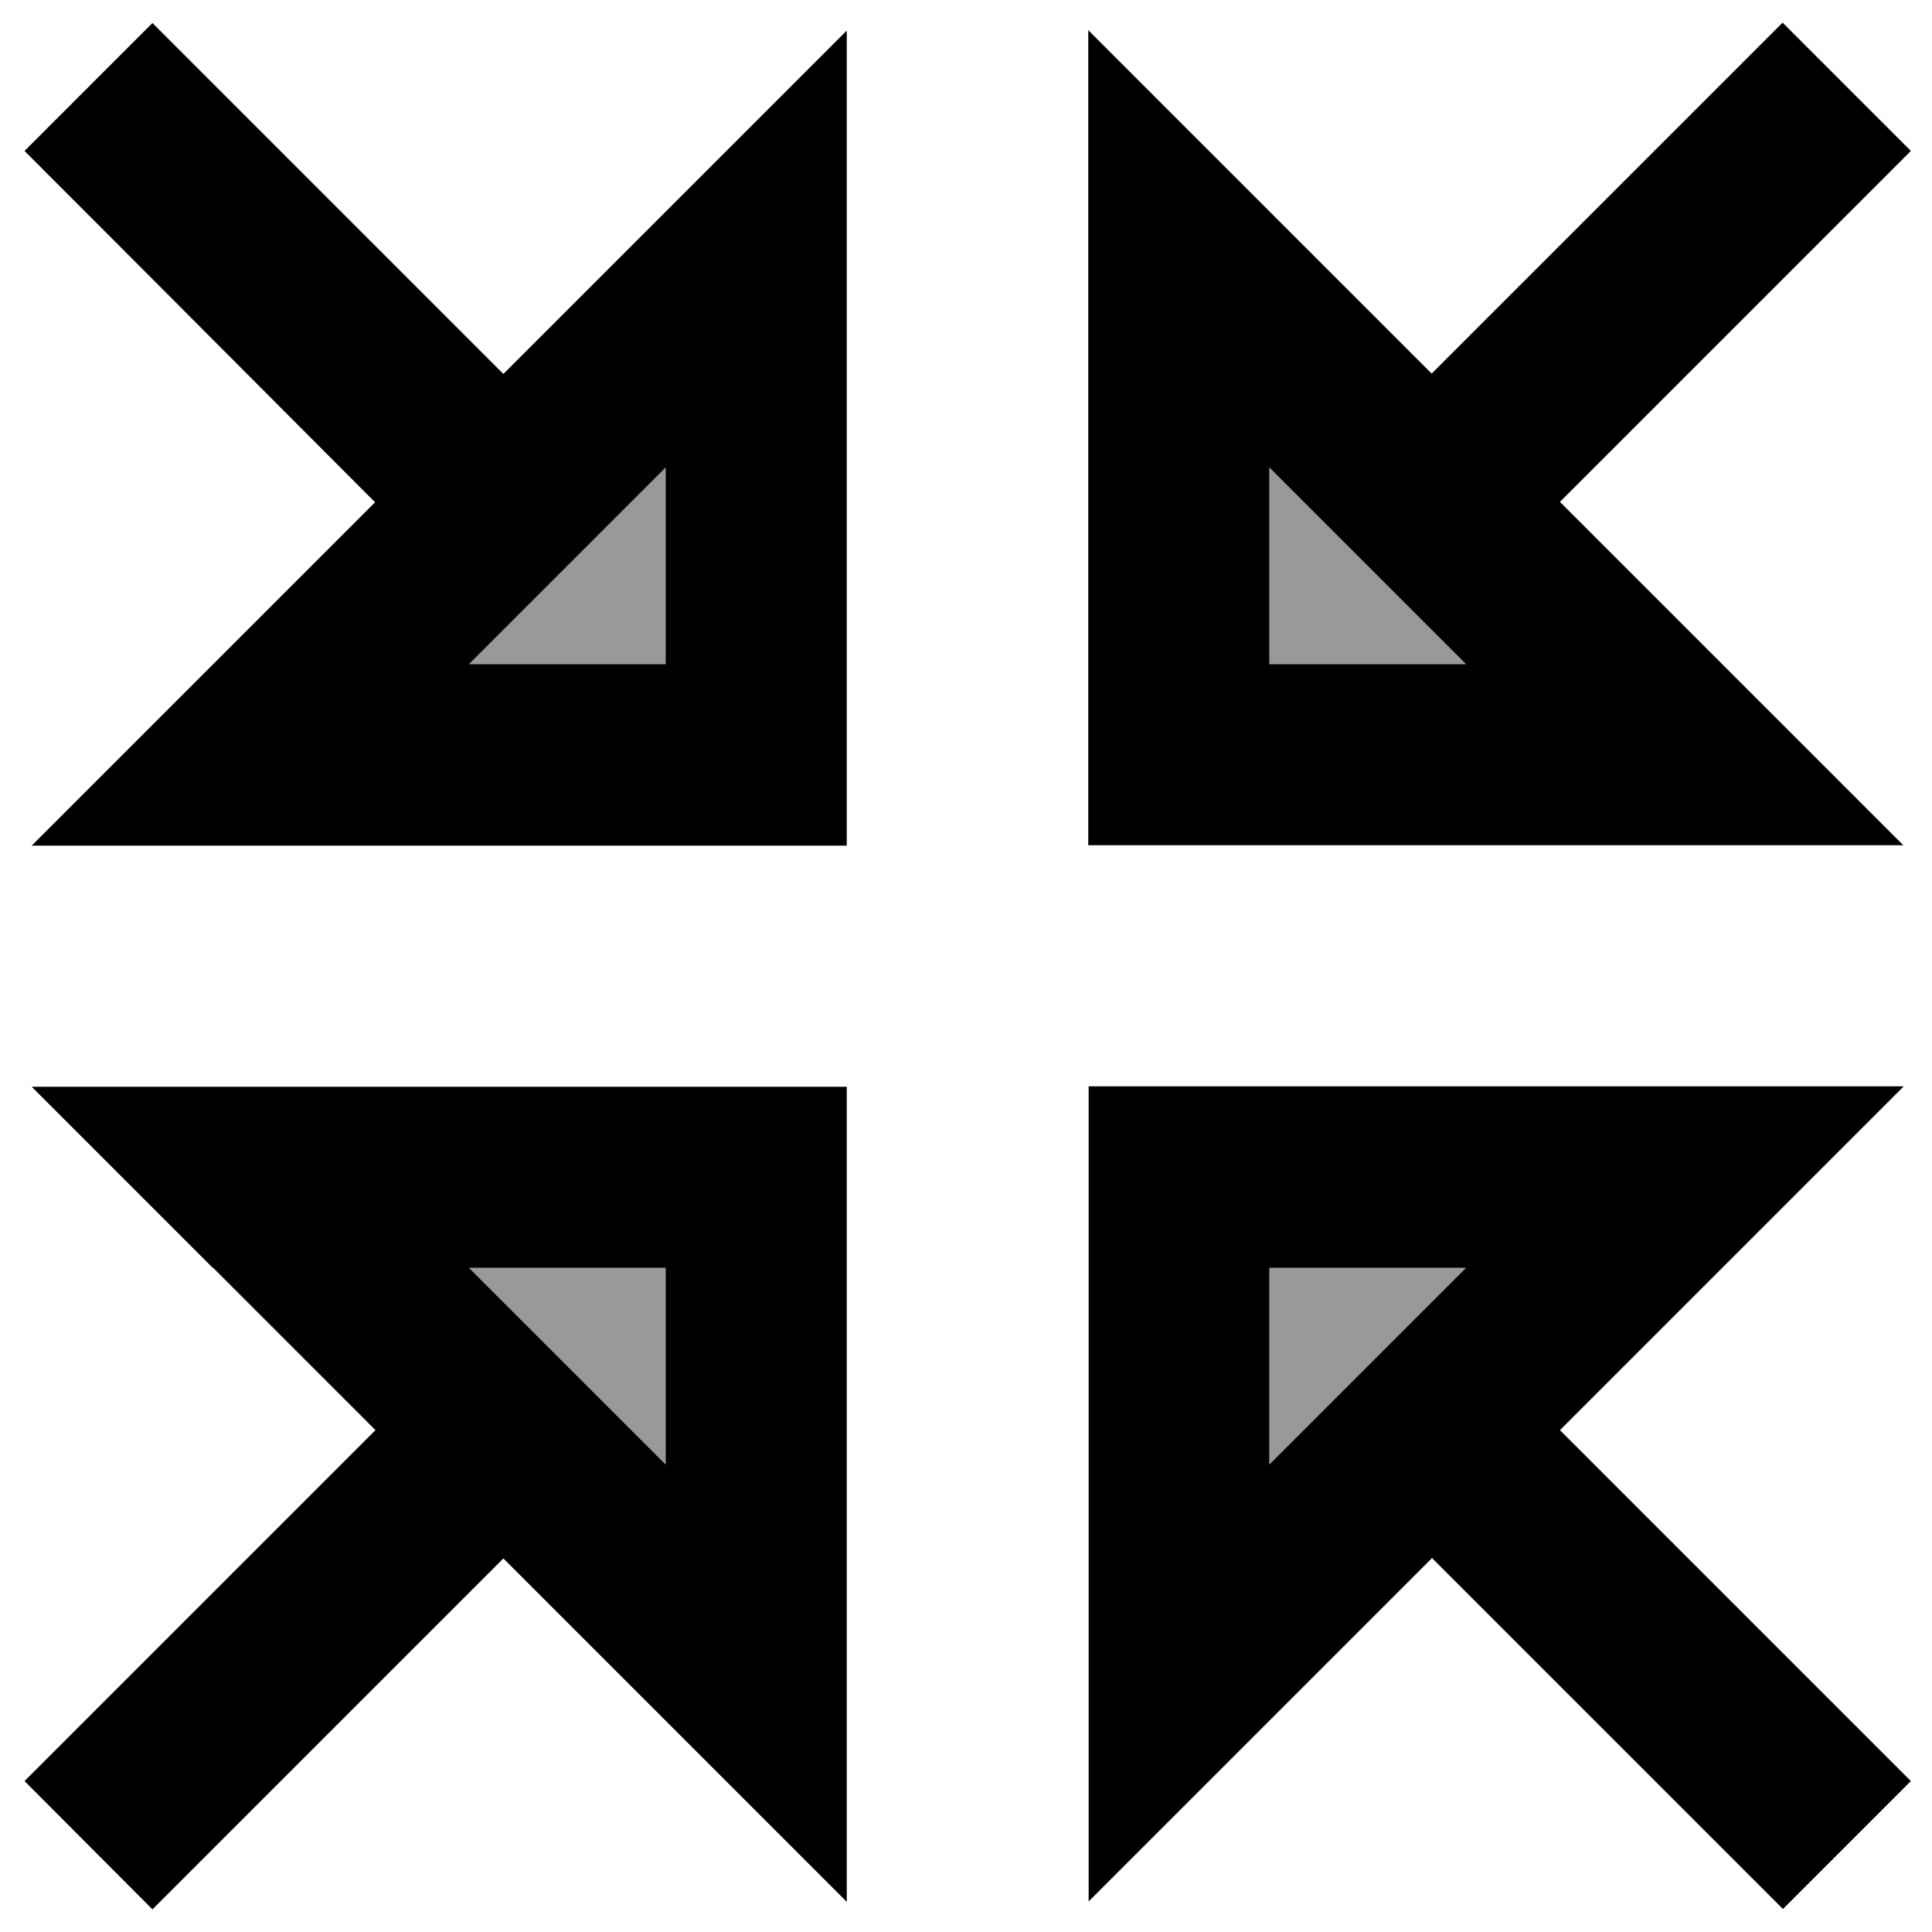 <svg xmlns="http://www.w3.org/2000/svg" viewBox="0 0 512 512"><!--! Font Awesome Pro 7.0.1 by @fontawesome - https://fontawesome.com License - https://fontawesome.com/license (Commercial License) Copyright 2025 Fonticons, Inc. --><path style="fill:currentColor;opacity:.4" d="M124.3 176l52.1 0 0-52.1-52.1 52.1zm0 160l52.1 52.1 0-52.1-52.1 0zM336.4 123.9l0 52.1 52.1 0-52.1-52.1zm0 212.1l0 52.1 52.1-52.1-52.1 0z"/><path style="fill:currentColor;opacity:1" d="M40.4 6.1l89 89 4 4 91-91 0 216-216 0 91-91-4-4C38.3 71.8 8.6 42.1 6.5 40L40.4 6.1zM506.4 40c-2.1 2.1-31.8 31.8-89 89l-4 4c27.9 27.9 58.2 58.2 91 91l-216 0 0-216c32.8 32.8 63.2 63.2 91 91l4-4c57.2-57.2 86.8-86.8 89-89L506.4 40zM56.4 336l-48-48 216 0 0 216c-32.8-32.8-63.2-63.2-91-91l-4 4c-57.2 57.2-86.8 86.8-89 89L6.5 472c2.1-2.1 31.8-31.8 89-89l4-4-43-43zm357 43l4 4c57.2 57.2 86.8 86.8 89 89l-33.9 33.9c-2.1-2.1-31.8-31.8-89-89l-4-4-91 91 0-216 216 0-91 91zm-237-43l-52.1 0 52.1 52.1 0-52.1zm0-212.1l-52.1 52.1 52.1 0 0-52.1zm160 52.1l52.1 0-52.1-52.1 0 52.1zm0 212.1l52.1-52.1-52.1 0 0 52.1z"/></svg>